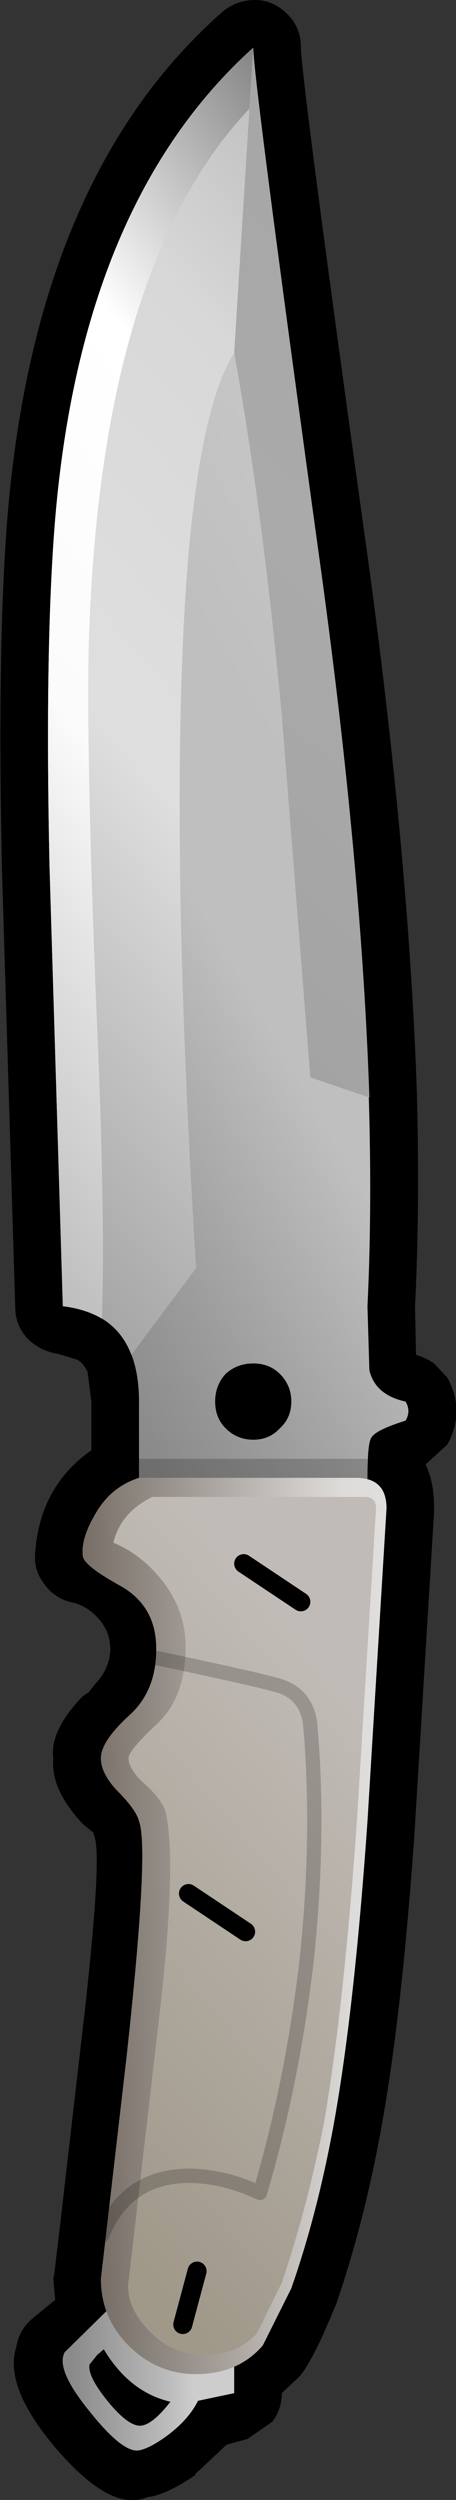 <?xml version="1.0" encoding="UTF-8" standalone="no"?>
<svg xmlns:xlink="http://www.w3.org/1999/xlink" height="131.1px" width="23.95px" xmlns="http://www.w3.org/2000/svg">
  <rect width="100%" height="100%" fill="#333333" stroke="none"/>
  <g transform="matrix(1.0, 0.0, 0.0, 1.0, 12.3, 66.5)">
    <path d="M3.5 -64.05 Q3.55 -62.1 7.1 -36.65 9.2 -21.1 9.6 -9.05 9.75 -3.1 9.5 2.0 L9.5 2.15 9.55 4.55 Q10.05 4.7 10.5 5.0 L11.2 5.75 Q12.15 7.5 11.2 9.25 L10.05 10.3 Q10.5 11.2 10.5 12.6 L10.5 12.75 9.5 29.15 9.5 29.2 Q8.8 39.4 7.65 45.5 6.75 50.3 5.35 54.35 L5.3 54.45 Q4.1 57.4 3.4 58.15 L3.35 58.2 2.5 59.0 Q2.5 59.85 2.0 60.5 L0.7 61.4 -0.4 61.7 -2.05 63.25 -2.05 63.3 Q-3.6 64.35 -4.55 64.45 -6.45 65.3 -9.4 61.85 -12.1 58.65 -11.45 56.6 -11.3 55.65 -10.55 55.05 L-9.4 54.1 -9.5 53.0 -9.45 52.75 -9.3 51.5 -9.25 51.1 -7.8 38.55 Q-7.0 31.2 -7.3 29.95 L-7.4 29.6 -7.9 29.2 -7.95 29.15 Q-9.65 27.35 -9.5 25.7 -9.7 24.35 -8.1 22.6 L-7.95 22.45 -7.65 22.25 -7.25 21.75 Q-6.55 21.0 -6.5 20.0 L-6.55 19.5 Q-6.7 18.8 -7.25 18.25 -7.8 17.7 -8.45 17.55 -9.4 17.35 -9.95 16.6 -10.55 15.85 -10.45 14.9 -10.2 11.45 -7.5 9.55 L-7.5 7.0 -7.7 5.45 Q-7.9 5.0 -8.25 4.8 L-9.25 4.5 Q-10.2 4.35 -10.85 3.7 -11.5 3.0 -11.5 2.05 L-12.2 -21.0 -12.2 -21.05 Q-12.45 -32.75 -11.9 -39.5 -10.4 -57.25 -0.65 -65.85 0.1 -66.5 1.1 -66.5 2.05 -66.5 2.8 -65.75 3.5 -65.05 3.5 -64.05" fill="#000000" fill-rule="evenodd" stroke="none"/>
    <path d="M0.0 59.0 L-1.9 59.4 Q-2.4 60.4 -3.55 61.25 -4.45 61.9 -5.0 62.0 -5.85 62.15 -7.6 59.95 -9.4 57.75 -8.9 56.85 L-6.0 54.0 0.0 57.0 0.0 59.0 M-6.85 56.7 L-7.2 57.0 -7.6 57.5 Q-7.7 58.1 -6.7 59.35 -5.7 60.6 -5.05 60.7 -4.4 60.8 -3.35 59.45 -5.5 58.95 -6.85 56.7" fill="url(#gradient0)" fill-rule="evenodd" stroke="none"/>
    <path d="M4.6 -36.3 Q7.75 -13.3 7.0 2.0 L7.1 5.35 Q7.4 6.65 9.0 7.0 9.3 7.5 9.0 8.0 7.4 8.5 7.2 8.9 7.0 9.2 7.0 11.0 L7.0 12.0 -5.0 12.0 -5.0 7.0 Q-5.0 2.45 -9.0 2.0 L-9.7 -21.1 Q-9.95 -32.65 -9.4 -39.3 -8.0 -55.9 1.0 -64.0 1.05 -62.0 4.6 -36.3" fill="url(#gradient1)" fill-rule="evenodd" stroke="none"/>
    <path d="M0.0 -48.0 Q-2.45 -44.1 -2.8 -29.7 -3.1 -17.75 -2.0 0.0 L-5.4 4.55 Q-6.25 2.3 -9.0 2.0 L-9.7 -21.1 Q-9.95 -32.65 -9.4 -39.3 -8.0 -55.9 1.0 -64.0 L0.0 -48.0" fill="url(#gradient2)" fill-rule="evenodd" stroke="none"/>
    <path d="M0.8 -60.8 Q-7.15 -52.4 -7.65 -32.25 -7.75 -26.5 -7.25 -13.9 -6.75 -2.7 -6.95 2.65 -7.8 2.15 -9.0 2.0 L-9.7 -21.1 Q-9.95 -32.65 -9.4 -39.3 -8.0 -55.9 1.0 -64.0 L0.8 -60.8" fill="url(#gradient3)" fill-rule="evenodd" stroke="none"/>
    <path d="M0.0 -48.0 L1.0 -64.0 Q1.05 -62.0 4.6 -36.3 6.7 -20.9 7.1 -8.95 L4.0 -10.0 2.5 -29.0 Q1.5 -39.7 0.0 -48.0" fill="url(#gradient4)" fill-rule="evenodd" stroke="none"/>
    <path d="M2.4 8.4 Q1.85 9.0 1.0 9.0 0.15 9.0 -0.45 8.4 -1.0 7.85 -1.0 7.0 -1.0 6.15 -0.45 5.55 0.15 5.0 1.0 5.0 1.85 5.0 2.4 5.55 3.0 6.15 3.0 7.0 3.0 7.85 2.4 8.4" fill="#000000" fill-rule="evenodd" stroke="none"/>
    <path d="M7.0 12.0 L-5.0 12.0 -5.0 10.0 7.0 10.0 7.0 12.0" fill="#000000" fill-opacity="0.2" fill-rule="evenodd" stroke="none"/>
    <path d="M8.0 12.6 L7.0 29.0 Q6.3 39.05 5.2 45.05 4.35 49.65 3.0 53.5 L1.5 56.5 Q0.2 58.0 -2.0 58.0 -4.05 58.0 -5.55 56.5 -7.0 55.05 -7.0 53.0 L-5.65 41.35 Q-4.45 30.4 -5.0 29.0 -5.15 28.4 -6.15 27.4 -7.0 26.5 -7.0 25.7 -7.0 24.8 -5.45 23.4 -4.0 22.05 -4.1 19.7 -4.2 17.65 -6.0 16.65 -7.9 15.6 -7.95 15.1 -8.05 14.2 -7.35 13.0 -6.55 11.5 -5.0 11.0 L6.4 11.0 Q8.0 11.0 8.0 12.6" fill="url(#gradient5)" fill-rule="evenodd" stroke="none"/>
    <path d="M6.4 11.0 Q8.0 11.0 8.0 12.6 L7.0 29.0 Q6.3 39.05 5.2 45.05 4.35 49.65 3.0 53.5 L1.5 56.5 Q0.2 58.0 -2.0 58.0 -4.05 58.0 -5.55 56.5 -7.0 55.05 -7.0 53.0 L-5.65 41.35 Q-4.45 30.4 -5.0 29.0 -5.15 28.4 -6.15 27.4 -7.0 26.5 -7.0 25.7 -7.0 24.8 -5.45 23.4 -4.0 22.05 -4.1 19.7 -4.2 17.65 -6.0 16.65 -7.9 15.6 -7.95 15.1 -8.05 14.2 -7.35 13.0 -6.55 11.5 -5.0 11.0 L6.4 11.0 M6.45 28.95 L7.45 12.6 Q7.45 12.0 6.85 12.0 L-4.3 12.0 Q-5.95 12.8 -6.35 14.4 -5.25 14.85 -4.35 15.75 -2.5 17.6 -2.55 20.0 -2.6 22.55 -4.05 23.9 -5.55 25.3 -5.55 25.7 -5.55 26.3 -4.65 27.1 -3.65 28.0 -3.55 28.75 -3.05 31.55 -3.9 38.95 L-5.55 53.15 Q-5.7 54.5 -4.4 55.8 -3.2 57.0 -1.55 57.0 0.15 57.0 1.2 55.85 L2.5 53.2 Q3.8 49.4 4.7 44.9 5.75 38.9 6.45 28.95" fill="url(#gradient6)" fill-rule="evenodd" stroke="none"/>
    <path d="M-6.95 50.75 Q-5.7 47.65 -2.45 47.6 -0.55 47.6 1.35 48.5 3.05 42.75 3.8 36.35 4.5 29.8 4.0 24.0 3.85 22.45 2.5 21.95 1.85 21.7 -4.3 20.4" fill="none" stroke="#000000" stroke-linecap="round" stroke-linejoin="round" stroke-opacity="0.2" stroke-width="0.75"/>
    <path d="M0.5 15.5 L3.5 17.5 M-2.7 55.4 L-1.95 52.6 M-2.4 32.8 L0.6 34.8" fill="none" stroke="#000000" stroke-linecap="round" stroke-linejoin="round" stroke-width="1.0"/>
  </g>
  <defs>
    <linearGradient gradientTransform="matrix(0.005, 0.0, 0.0, 0.005, -4.5, 58.0)" gradientUnits="userSpaceOnUse" id="gradient0" spreadMethod="pad" x1="-819.2" x2="819.2">
      <stop offset="0.0" stop-color="#8a8a8a"/>
      <stop offset="0.588" stop-color="#b8b8b8"/>
      <stop offset="0.792" stop-color="#cdcdcd"/>
    </linearGradient>
    <linearGradient gradientTransform="matrix(0.018, -0.011, 0.023, 0.04, -2.5, -18.8)" gradientUnits="userSpaceOnUse" id="gradient1" spreadMethod="pad" x1="-819.2" x2="819.2">
      <stop offset="0.0" stop-color="#868686"/>
      <stop offset="0.2" stop-color="#9b9b9b"/>
      <stop offset="0.522" stop-color="#bfbfbf"/>
      <stop offset="0.729" stop-color="#bfbfbf"/>
      <stop offset="1.0" stop-color="#c6c6c6"/>
    </linearGradient>
    <linearGradient gradientTransform="matrix(0.025, -0.022, 0.028, 0.032, -4.45, -29.75)" gradientUnits="userSpaceOnUse" id="gradient2" spreadMethod="pad" x1="-819.2" x2="819.2">
      <stop offset="0.0" stop-color="#9b9b9b"/>
      <stop offset="0.455" stop-color="#dfdfdf"/>
      <stop offset="0.78" stop-color="#d8d8d8"/>
      <stop offset="1.0" stop-color="#bbbbbb"/>
    </linearGradient>
    <linearGradient gradientTransform="matrix(0.024, -0.018, 0.025, 0.032, -4.4, -30.7)" gradientUnits="userSpaceOnUse" id="gradient3" spreadMethod="pad" x1="-819.2" x2="819.2">
      <stop offset="0.0" stop-color="#bbbbbb"/>
      <stop offset="0.259" stop-color="#e2e2e2"/>
      <stop offset="0.408" stop-color="#fbfbfb"/>
      <stop offset="0.71" stop-color="#ffffff"/>
      <stop offset="1.0" stop-color="#868686"/>
    </linearGradient>
    <linearGradient gradientTransform="matrix(0.017, -0.018, 0.025, 0.023, 4.1, -33.9)" gradientUnits="userSpaceOnUse" id="gradient4" spreadMethod="pad" x1="-819.2" x2="819.2">
      <stop offset="0.051" stop-color="#a3a3a3"/>
      <stop offset="0.561" stop-color="#aaaaaa"/>
      <stop offset="1.0" stop-color="#a6a6a6"/>
    </linearGradient>
    <linearGradient gradientTransform="matrix(0.013, -0.011, 0.013, 0.015, -1.45, 35.15)" gradientUnits="userSpaceOnUse" id="gradient5" spreadMethod="pad" x1="-819.2" x2="819.2">
      <stop offset="0.0" stop-color="#a09889"/>
      <stop offset="1.0" stop-color="#c0bbb6"/>
    </linearGradient>
    <linearGradient gradientTransform="matrix(0.011, -3.0E-4, 5.0E-4, 0.02, 0.4, 35.25)" gradientUnits="userSpaceOnUse" id="gradient6" spreadMethod="pad" x1="-819.2" x2="819.2">
      <stop offset="0.035" stop-color="#736a62"/>
      <stop offset="0.824" stop-color="#dedcda"/>
      <stop offset="1.0" stop-color="#e1dfdd"/>
    </linearGradient>
  </defs>
</svg>
